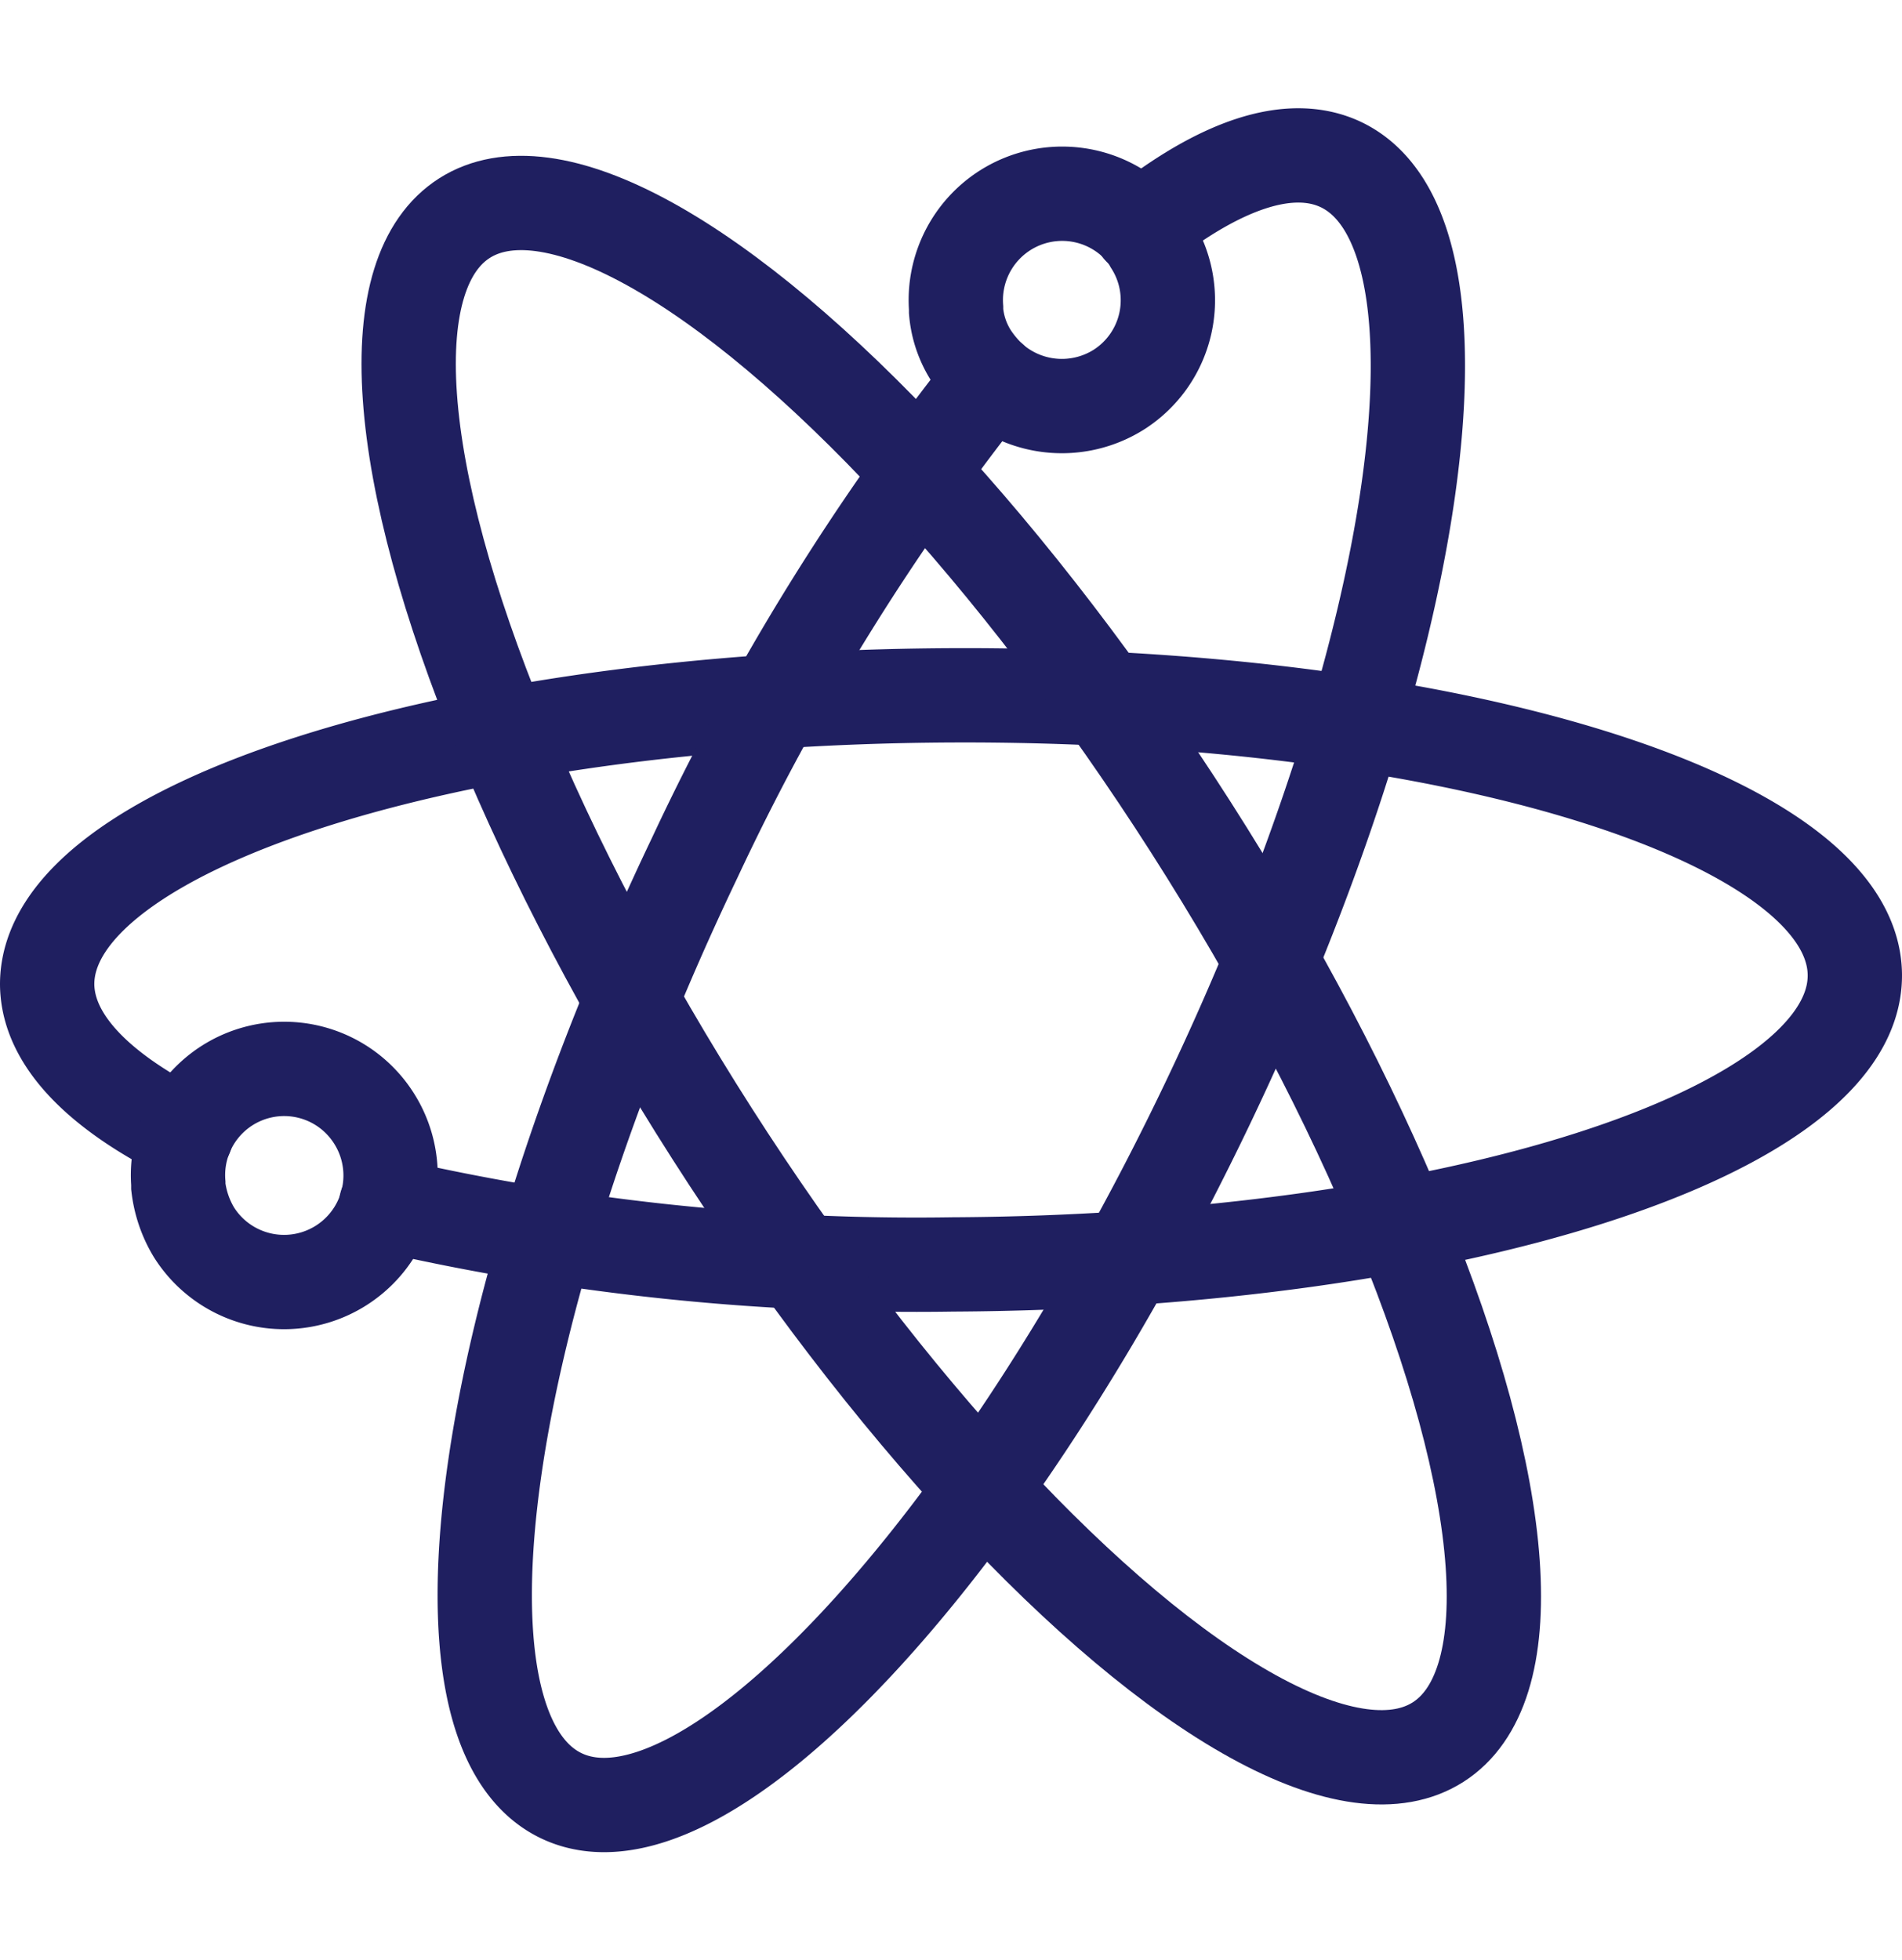 <svg xmlns="http://www.w3.org/2000/svg" width="30.25" height="31.173" viewBox="0 0 30.25 31.173"><defs><style>.a,.b{fill:none;stroke:#1f1f60;stroke-linecap:round;stroke-miterlimit:10;}.a{stroke-width:1.5px;}.b{stroke-width:1.5px;}</style></defs><g transform="translate(0 0.719)"><path class="a" d="M2.21,6.991C.82,6.3.01,5.481,0,4.6-.01,2.1,6.41.041,14.35,0s14.39,1.95,14.4,4.45-6.41,4.56-14.35,4.6A37.676,37.676,0,0,1,5.39,8.1" transform="translate(0.75 10.339)"/><path class="a" d="M8.05,3.557a38.306,38.306,0,0,0-4.71,7.61c-3.42,7.16-4.37,13.85-2.12,14.92s6.86-3.86,10.28-11.02S15.87,1.227,13.62.147c-.82-.39-1.94.01-3.2,1.01" transform="translate(7.71 1.753)"/><path class="a" d="M3.114.784A1.689,1.689,0,0,0,0,1.814v.05a1.816,1.816,0,0,0,.25.73A1.692,1.692,0,0,0,3.114.784Z" transform="translate(2.836 16.286)"/><path class="a" d="M.554,2.941a2.047,2.047,0,0,1-.3-.35A1.556,1.556,0,0,1,0,1.861v-.05A1.692,1.692,0,0,1,2.934.541" transform="translate(15.206 2.369)"/><path class="a" d="M2.37,0a1.077,1.077,0,0,1,.18.24,1.685,1.685,0,0,1-.52,2.33A1.7,1.7,0,0,1,0,2.4" transform="translate(15.76 2.91)"/><ellipse class="b" cx="4.52" cy="14.38" rx="4.52" ry="14.38" transform="translate(3.577 5.185) rotate(-32.582)"/></g></svg>